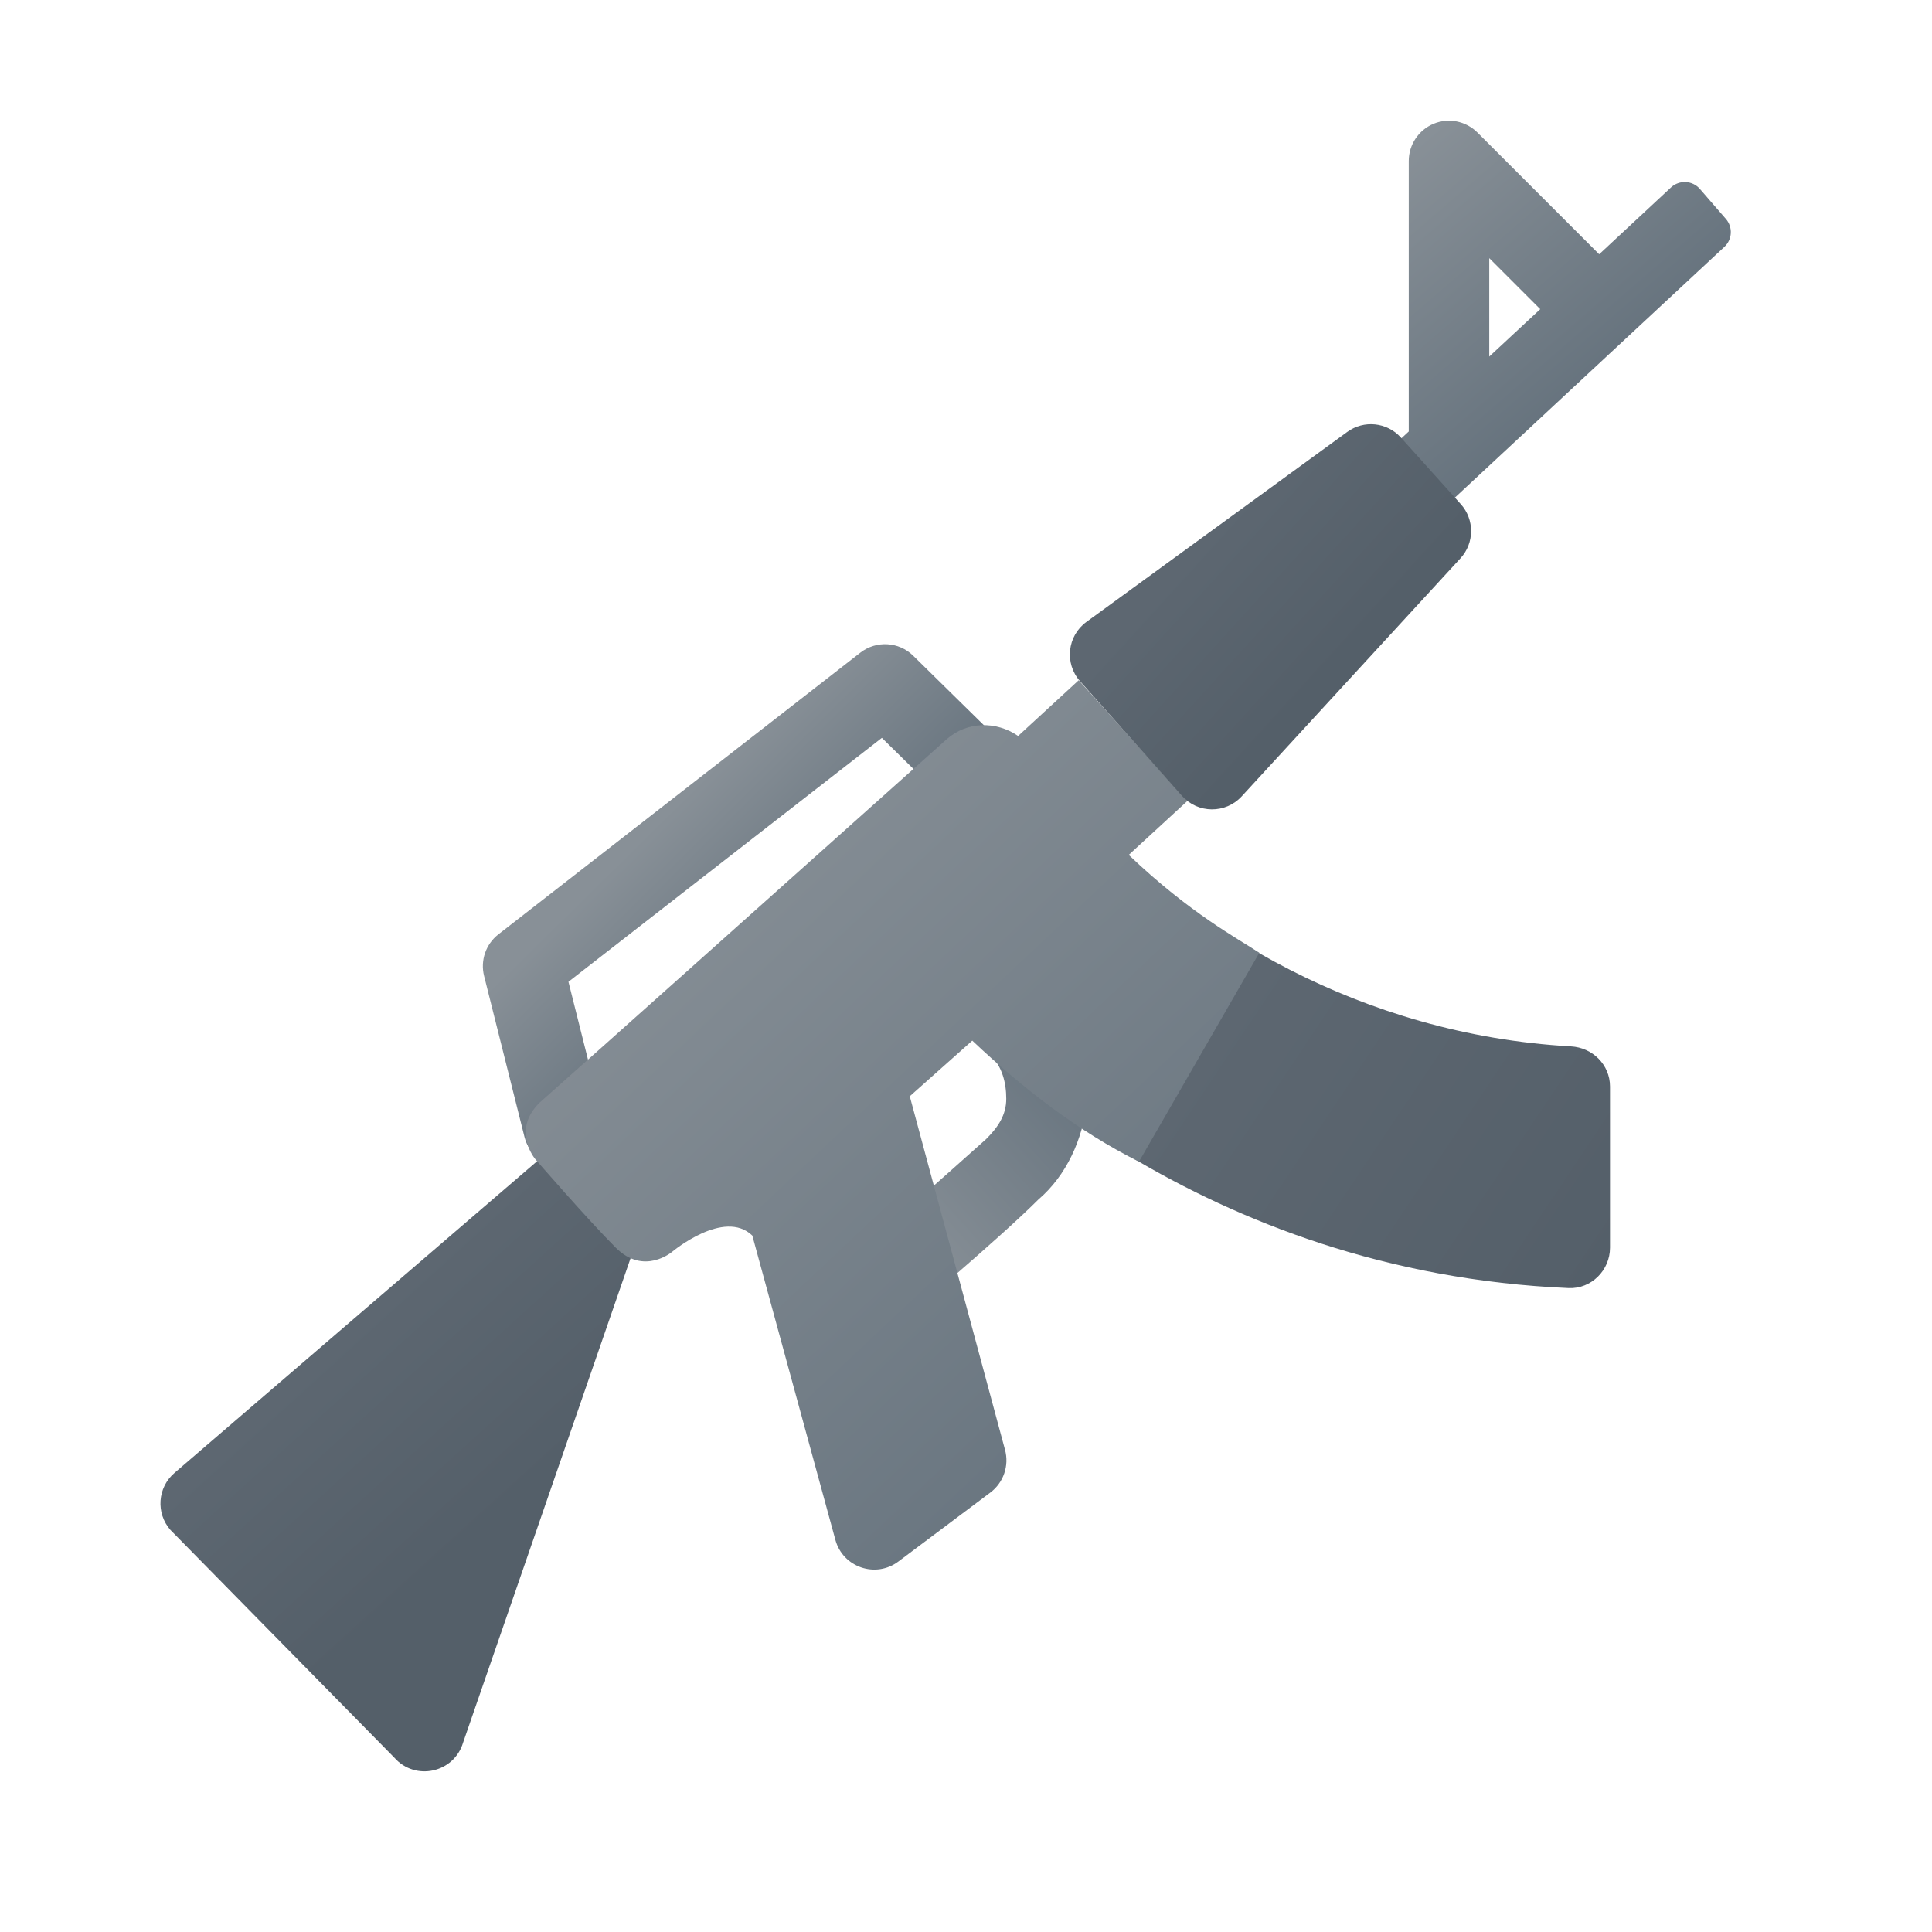 <svg xmlns="http://www.w3.org/2000/svg" viewBox="0 0 48 48"><linearGradient id="u~_tsYHJrzEov2bzAInbGa" x1="32.73" x2="37.854" y1="5.693" y2="11.625" gradientUnits="userSpaceOnUse"><stop offset="0" stop-color="#889097"/><stop offset="1" stop-color="#64717c"/></linearGradient><path fill="url(#u~_tsYHJrzEov2bzAInbGa)" d="M42.879,5.439l-0.645-0.744c-0.185-0.214-0.511-0.231-0.718-0.039l-1.785,1.661l-3.025-3.025 c-0.287-0.286-0.716-0.373-1.09-0.217C35.244,3.231,35,3.596,35,4v6.72L30.4,15l1.3,1.5L42.842,6.133 C43.039,5.95,43.056,5.643,42.879,5.439z M37,6.414l1.267,1.267L37,8.859V6.414z"/><linearGradient id="u~_tsYHJrzEov2bzAInbGb" x1="26.41" x2="21.203" y1="25.206" y2="29.908" gradientUnits="userSpaceOnUse"><stop offset="0" stop-color="#64717c"/><stop offset="1" stop-color="#889097"/></linearGradient><path fill="url(#u~_tsYHJrzEov2bzAInbGb)" d="M22.3,32.9L21,31.4c0,0,2.5-2.2,3.5-3.1c0.3-0.3,0.5-0.6,0.5-1s-0.1-0.8-0.4-1.1l-1.7-1.9 l1.5-1.3l1.7,1.9c0.6,0.7,0.9,1.6,0.9,2.5c-0.1,0.9-0.5,1.8-1.2,2.4C24.8,30.8,22.3,32.9,22.3,32.9z"/><linearGradient id="u~_tsYHJrzEov2bzAInbGc" x1="16.156" x2="19.695" y1="20.607" y2="24.196" gradientUnits="userSpaceOnUse"><stop offset="0" stop-color="#889097"/><stop offset="1" stop-color="#64717c"/></linearGradient><path fill="url(#u~_tsYHJrzEov2bzAInbGc)" d="M13.999,29c-0.447,0-0.855-0.303-0.969-0.756l-1.003-3.997 c-0.097-0.384,0.043-0.79,0.355-1.033l8.992-6.998c0.397-0.309,0.959-0.275,1.315,0.076l2.001,1.967 c0.394,0.387,0.399,1.021,0.012,1.415c-0.388,0.393-1.021,0.399-1.415,0.012l-1.377-1.354l-7.787,6.06l0.845,3.364 c0.135,0.536-0.19,1.079-0.726,1.213C14.162,28.99,14.08,29,13.999,29z"/><linearGradient id="u~_tsYHJrzEov2bzAInbGd" x1="30.356" x2="39.963" y1="25.159" y2="31.58" gradientUnits="userSpaceOnUse"><stop offset="0" stop-color="#5d6771"/><stop offset="1" stop-color="#545f69"/></linearGradient><path fill="url(#u~_tsYHJrzEov2bzAInbGd)" d="M38.973,32.002c-9.09-0.388-14.63-5.863-16.173-7.502l4.5-4 c2.262,2.545,6.479,5.203,11.729,5.497c0.54,0.03,0.971,0.457,0.971,0.997v4.005C40,31.561,39.534,32.026,38.973,32.002z"/><linearGradient id="u~_tsYHJrzEov2bzAInbGe" x1="8.604" x2="12.581" y1="33.112" y2="37.494" gradientUnits="userSpaceOnUse"><stop offset="0" stop-color="#5d6771"/><stop offset="1" stop-color="#545f69"/></linearGradient><path fill="url(#u~_tsYHJrzEov2bzAInbGe)" d="M13.386,28.814l-9.052,7.781c-0.421,0.362-0.466,0.998-0.1,1.416l5.561,5.655 c0.518,0.592,1.484,0.382,1.71-0.371l4.181-12.092L13.386,28.814z"/><linearGradient id="u~_tsYHJrzEov2bzAInbGf" x1="16.573" x2="31.633" y1="20.018" y2="36.003" gradientUnits="userSpaceOnUse"><stop offset="0" stop-color="#889097"/><stop offset="1" stop-color="#64717c"/></linearGradient><path fill="url(#u~_tsYHJrzEov2bzAInbGf)" d="M28.297,28.862l2.99-5.19c-0.518-0.346-1.711-0.97-3.244-2.432L29.5,19.9l-2.7-3 l-1.505,1.385c-0.54-0.373-1.271-0.37-1.782,0.087C20.826,20.775,14.04,26.84,13.4,27.4c-0.7,0.7-0.1,1.4-0.1,1.4s1.3,1.5,2,2.2 s1.4,0.1,1.4,0.1s1.288-1.079,1.991-0.403l2.065,7.565c0.188,0.679,1,0.956,1.564,0.533l2.284-1.713 c0.328-0.246,0.473-0.667,0.365-1.063l-2.366-8.783l1.553-1.382C25.443,27.069,26.793,28.107,28.297,28.862z"/><linearGradient id="u~_tsYHJrzEov2bzAInbGg" x1="29.952" x2="33.289" y1="13.383" y2="16.417" gradientUnits="userSpaceOnUse"><stop offset="0" stop-color="#5d6771"/><stop offset="1" stop-color="#545f69"/></linearGradient><path fill="url(#u~_tsYHJrzEov2bzAInbGg)" d="M36.292,12.524l-1.488-1.654c-0.343-0.381-0.918-0.441-1.332-0.139l-6.48,4.72 c-0.477,0.348-0.551,1.031-0.159,1.473l2.533,2.849c0.393,0.443,1.083,0.448,1.484,0.012l5.436-5.916 C36.634,13.49,36.637,12.907,36.292,12.524z"/></svg>